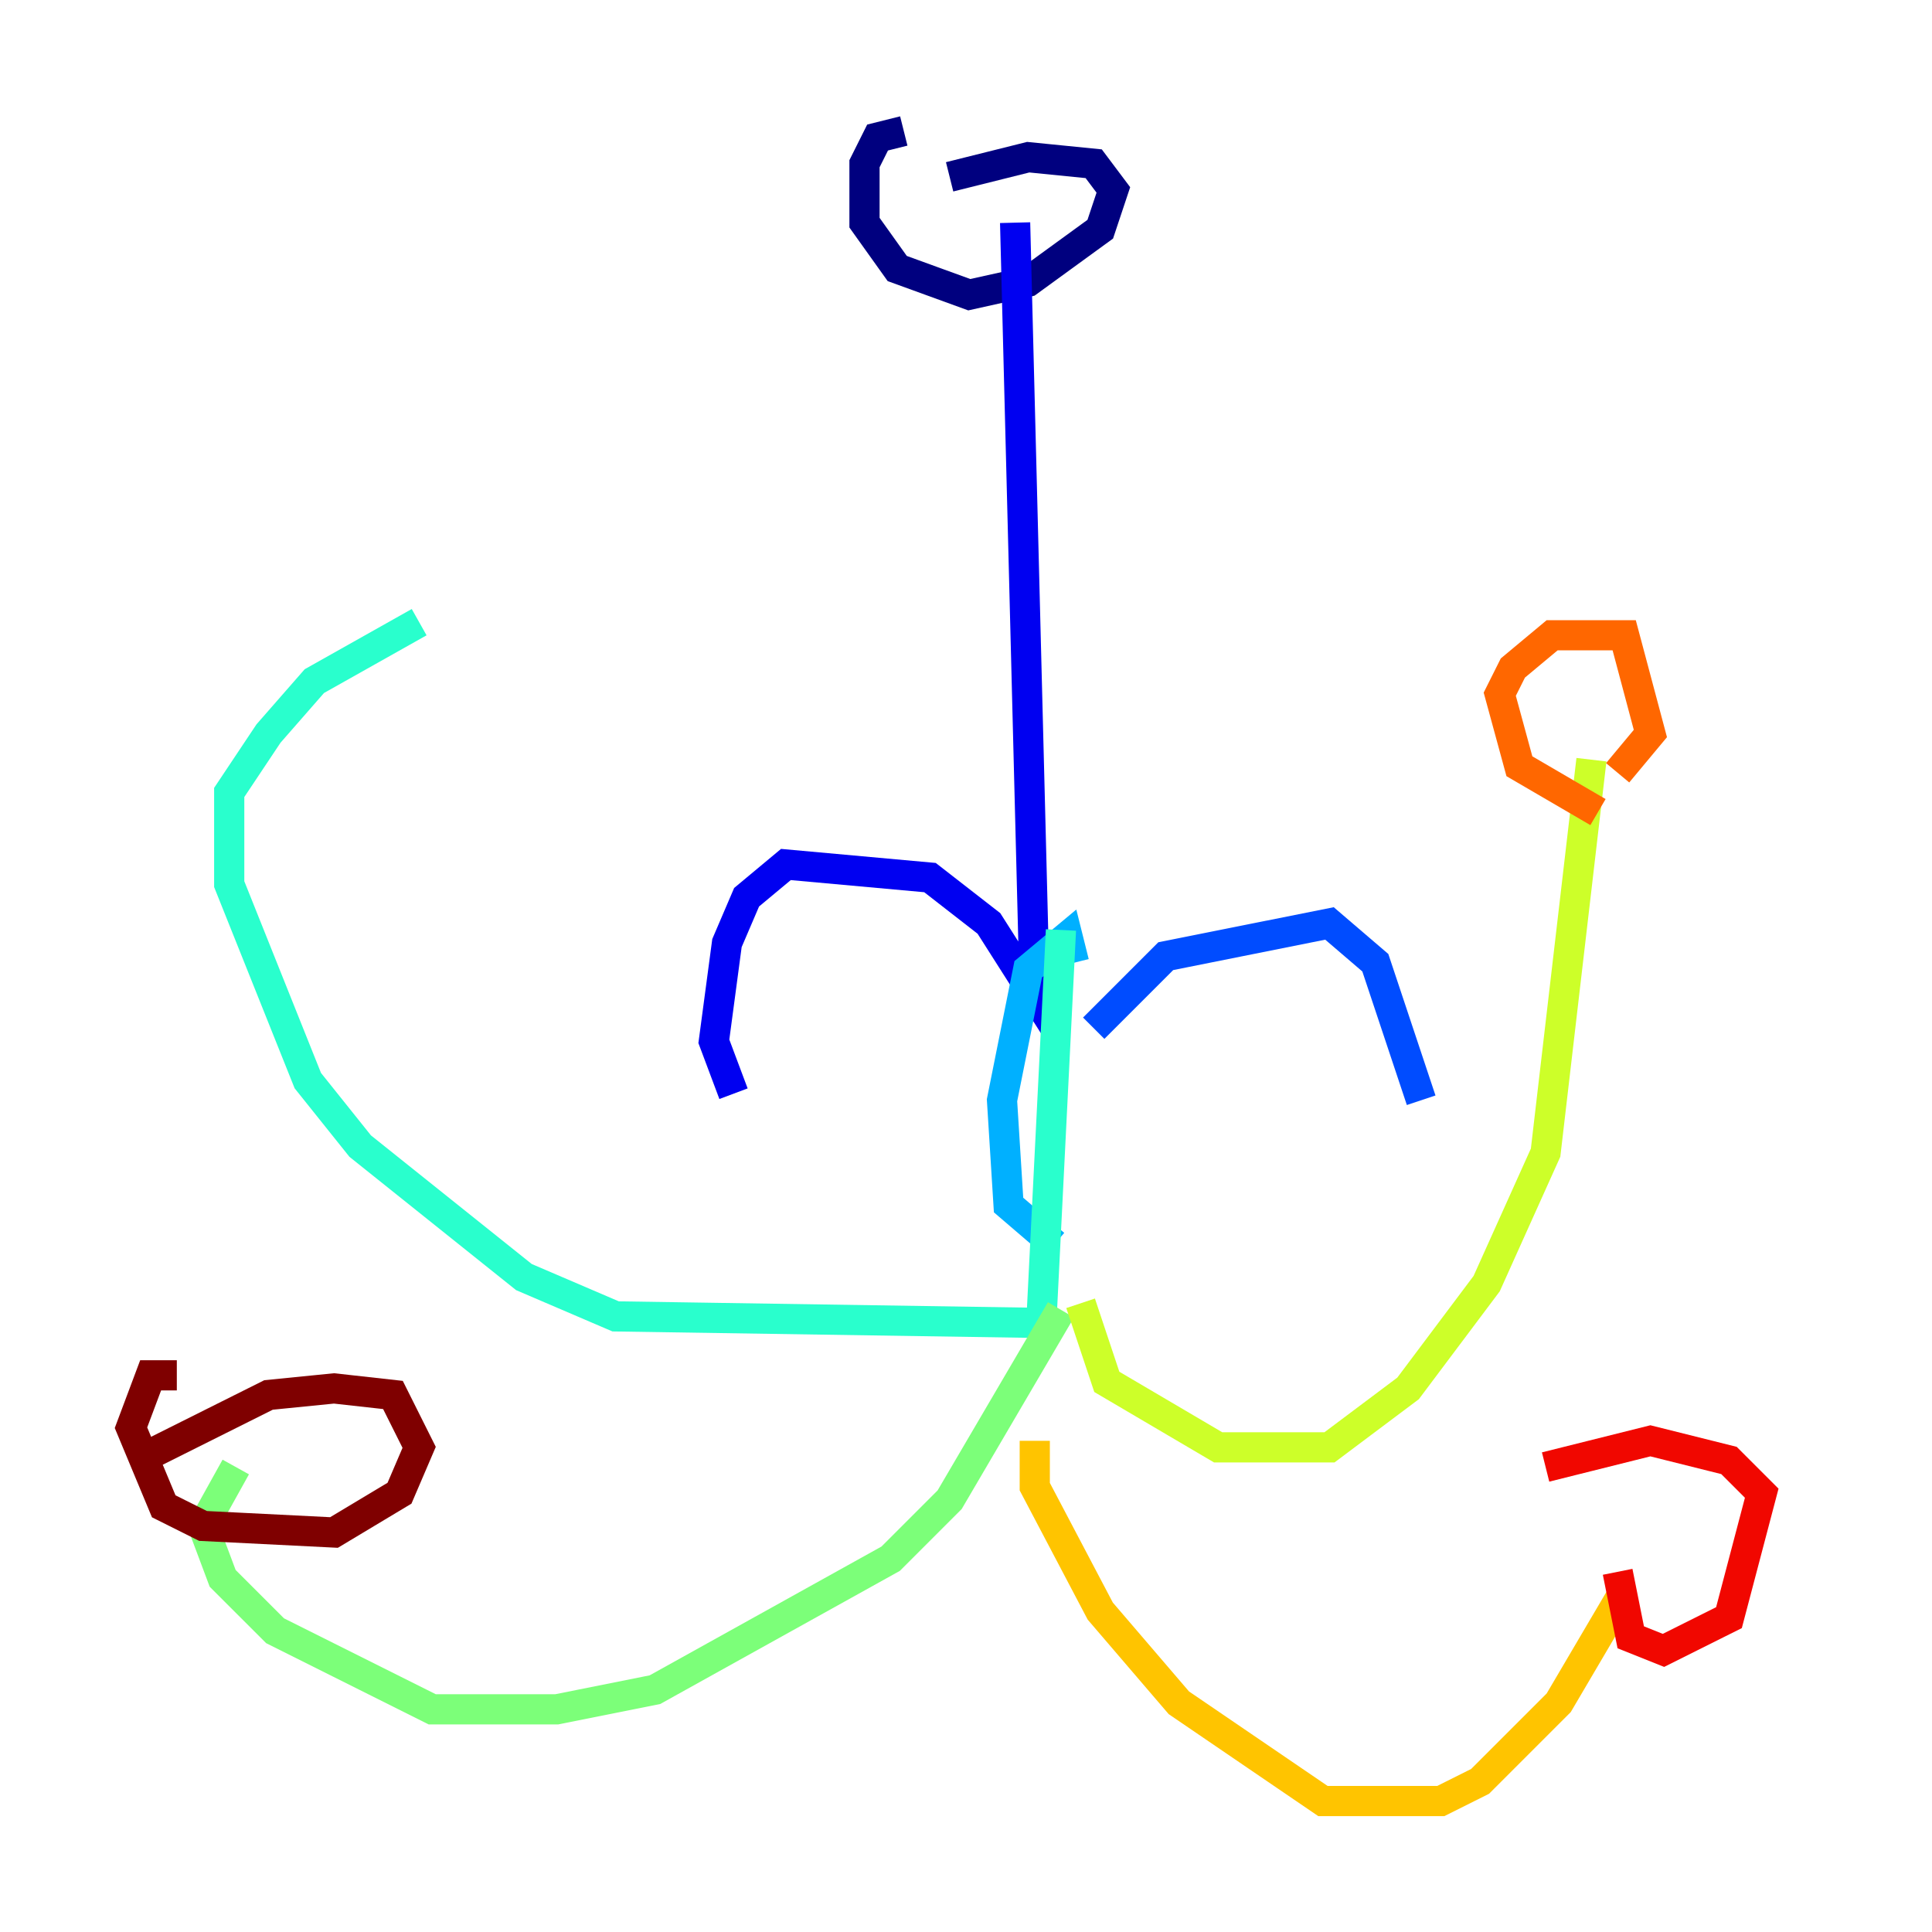 <?xml version="1.0" encoding="utf-8" ?>
<svg baseProfile="tiny" height="128" version="1.2" viewBox="0,0,128,128" width="128" xmlns="http://www.w3.org/2000/svg" xmlns:ev="http://www.w3.org/2001/xml-events" xmlns:xlink="http://www.w3.org/1999/xlink"><defs /><polyline fill="none" points="59.878,8.678 58.142,9.112 57.275,10.848 57.275,14.752 59.444,17.79 64.217,19.525 68.122,18.658 72.895,15.186 73.763,12.583 72.461,10.848 68.122,10.414 62.915,11.715" stroke="#00007f" stroke-width="2" /><polyline fill="none" points="67.254,14.752 68.556,65.953 65.519,61.18 61.614,58.142 52.068,57.275 49.464,59.444 48.163,62.481 47.295,68.99 48.597,72.461" stroke="#0000f1" stroke-width="2" /><polyline fill="none" points="72.461,68.122 77.234,63.349 88.081,61.18 91.119,63.783 94.156,72.895" stroke="#004cff" stroke-width="2" /><polyline fill="none" points="71.159,63.783 70.725,62.047 68.122,64.217 66.386,72.895 66.82,79.837 69.858,82.441" stroke="#00b0ff" stroke-width="2" /><polyline fill="none" points="70.291,61.614 68.99,87.647 40.786,87.214 34.712,84.61 23.864,75.932 20.393,71.593 15.186,58.576 15.186,52.502 17.79,48.597 20.827,45.125 27.77,41.22" stroke="#29ffcd" stroke-width="2" /><polyline fill="none" points="70.291,86.78 62.915,99.363 59.01,103.268 43.39,111.946 36.881,113.248 28.637,113.248 18.224,108.041 14.752,104.57 13.451,101.098 15.62,97.193" stroke="#7cff79" stroke-width="2" /><polyline fill="none" points="71.593,86.346 73.329,91.552 80.705,95.891 88.081,95.891 93.288,91.986 98.495,85.044 102.4,76.366 105.437,50.332" stroke="#cdff29" stroke-width="2" /><polyline fill="none" points="68.556,95.458 68.556,98.495 72.895,106.739 78.102,112.814 87.647,119.322 95.458,119.322 98.061,118.02 103.268,112.814 107.607,105.437" stroke="#ffc400" stroke-width="2" /><polyline fill="none" points="105.871,53.803 100.664,50.766 99.363,45.993 100.231,44.258 102.834,42.088 107.607,42.088 109.342,48.597 107.173,51.2" stroke="#ff6700" stroke-width="2" /><polyline fill="none" points="107.173,104.136 108.041,108.475 110.21,109.342 114.549,107.173 116.719,98.929 114.549,96.759 109.342,95.458 102.4,97.193" stroke="#f10700" stroke-width="2" /><polyline fill="none" points="11.715,91.119 9.98,91.119 8.678,94.59 10.848,99.797 13.451,101.098 22.129,101.532 26.468,98.929 27.77,95.891 26.034,92.42 22.129,91.986 17.79,92.42 9.98,96.325" stroke="#7f0000" stroke-width="2" /></svg>